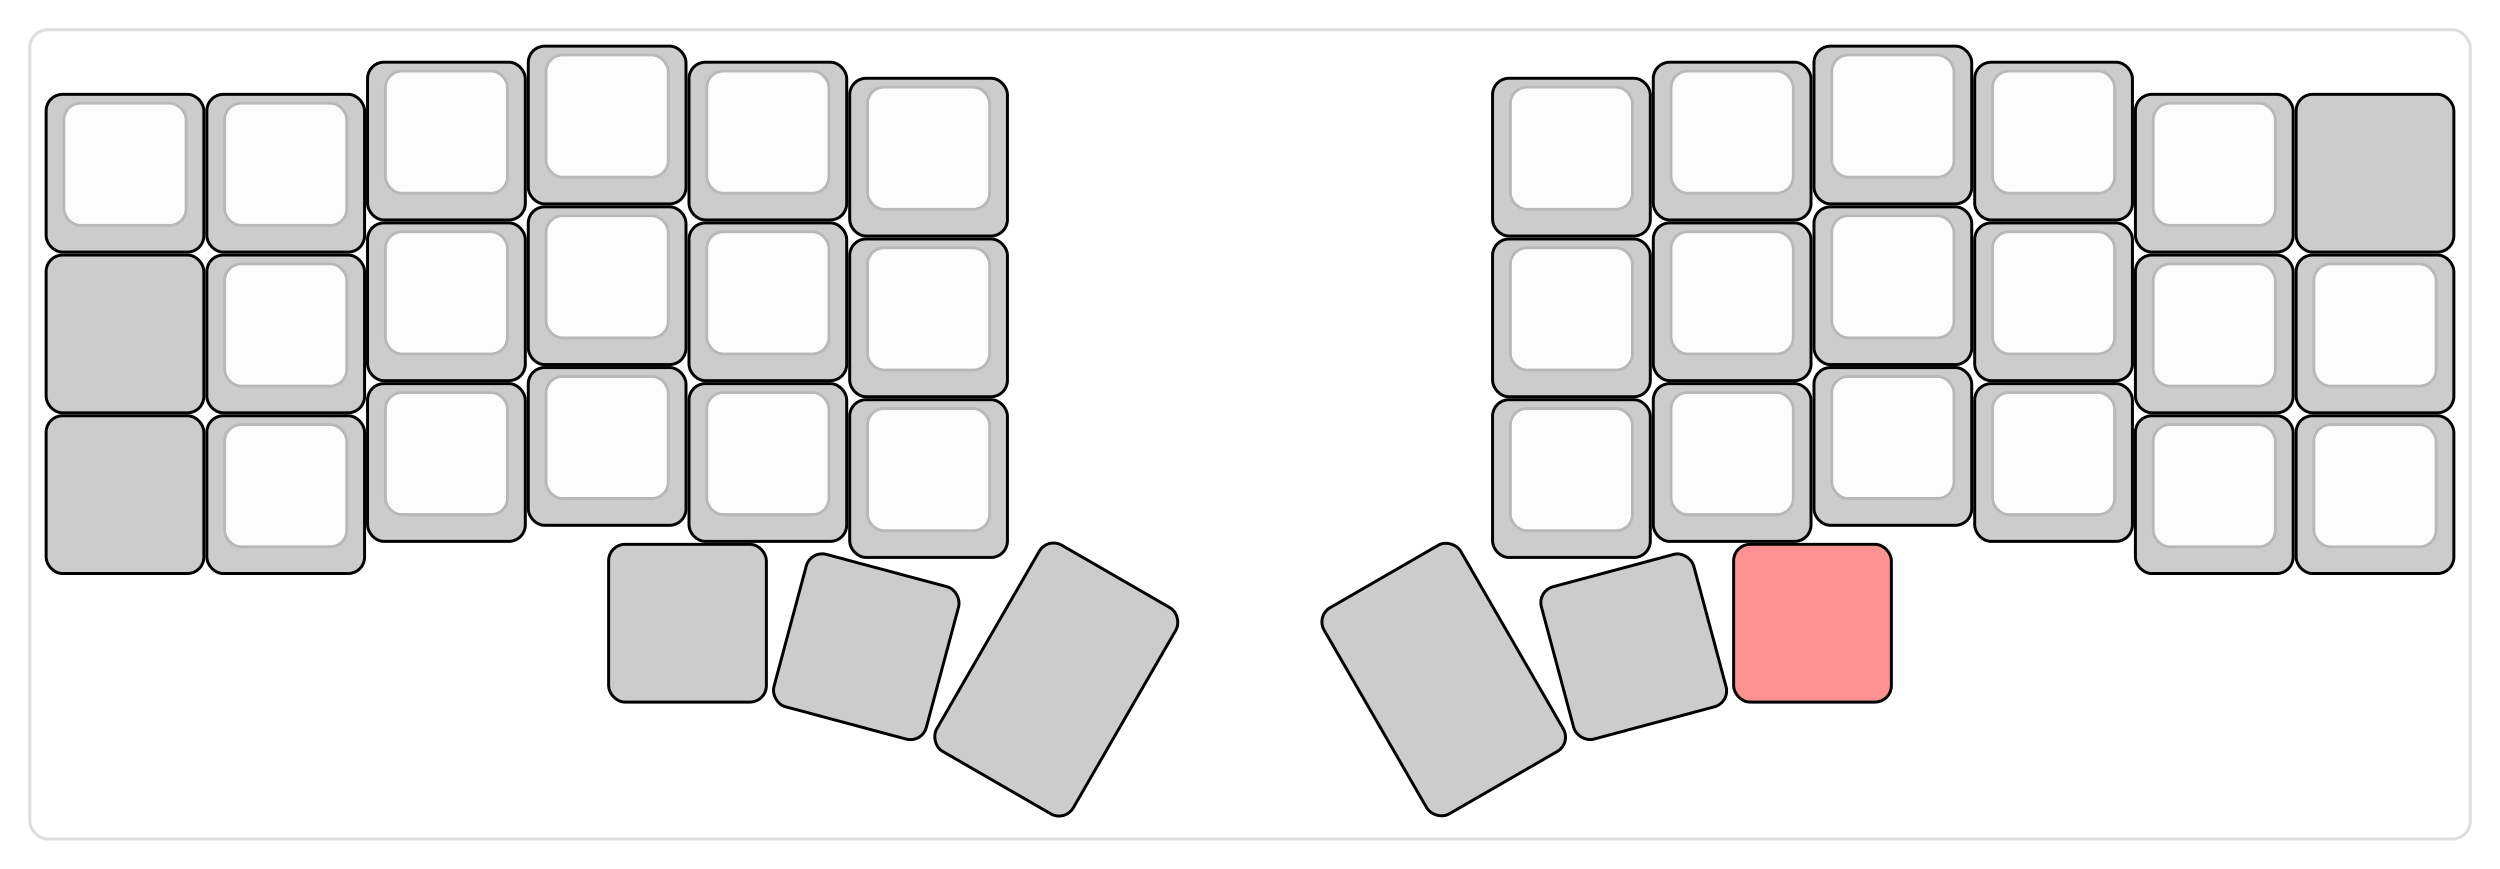 
  <svg width='840px'
       height='291.9px'
       viewBox='0 0 840 291.9'
       xmlns='http://www.w3.org/2000/svg'
       xmlns:xlink="http://www.w3.org/1999/xlink">

    <style type='text/css'>
    .keycap .border { stroke: black; stroke-width: 2; }
    .keycap .inner.border { stroke: rgba(0,0,0,.1); }
    </style>
    <defs>
      <linearGradient id="DCS">
        <stop offset="0%" stop-color="black" stop-opacity="0"/>
        <stop offset="40%" stop-color="black" stop-opacity="0.1"/>
        <stop offset="60%" stop-color="black" stop-opacity="0.1"/>
        <stop offset="100%" stop-color="black" stop-opacity="0"/>
      </linearGradient>
      <linearGradient id="SPACE" x1="0%" x2="0%" y1="0%" y2="100%">
        <stop offset="0%" stop-color="black" stop-opacity="0.1"/>
        <stop offset="20%" stop-color="black" stop-opacity="0.0"/>
        <stop offset="40%" stop-color="black" stop-opacity="0.0"/>
        <stop offset="100%" stop-color="black" stop-opacity="0.1"/>
      </linearGradient>
      <radialGradient id="DSA">
        <stop offset="0%" stop-color="black" stop-opacity="0.1"/>
        <stop offset="10%" stop-color="black" stop-opacity="0.1"/>
        <stop offset="100%" stop-color="black" stop-opacity="0"/>
      </radialGradient>
      <radialGradient id="SA" xlink:href="#DSA" />
    </defs>

    <g transform='translate(10,10)'>
      <rect width="820" height="271.9"
            stroke="#ddd" stroke-width="1" fill="#ffffff" rx="6"/>
      <g transform='translate(5,5)'>
        
  <g class='  keycap'
  >

  
    <!-- Outer Border -->
    <rect x="163" y="1"
          width="52" height="52"
          rx="5" fill="#cccccc" class="outer border"/>
    
    <!-- Outer Fill -->
    <rect x="163" y="1"
          width="52" height="52"
          rx="5" fill="#cccccc"/>
    

    
      <!-- Inner Border -->
      <rect x="169" y="4"
            width="40" height="40"
            rx="5" fill="#fcfcfc" class="inner border"/>
      
      <!-- Inner Fill -->
      <rect x="169" y="4"
            width="40" height="40"
            rx="5" fill="#fcfcfc"/>
      
      

     
   
  </g>

  <g class='  keycap'
  >

  
    <!-- Outer Border -->
    <rect x="595" y="1"
          width="52" height="52"
          rx="5" fill="#cccccc" class="outer border"/>
    
    <!-- Outer Fill -->
    <rect x="595" y="1"
          width="52" height="52"
          rx="5" fill="#cccccc"/>
    

    
      <!-- Inner Border -->
      <rect x="601" y="4"
            width="40" height="40"
            rx="5" fill="#fcfcfc" class="inner border"/>
      
      <!-- Inner Fill -->
      <rect x="601" y="4"
            width="40" height="40"
            rx="5" fill="#fcfcfc"/>
      
      

     
   
  </g>

  <g class='  keycap'
  >

  
    <!-- Outer Border -->
    <rect x="109" y="6.4"
          width="52" height="52"
          rx="5" fill="#cccccc" class="outer border"/>
    
    <!-- Outer Fill -->
    <rect x="109" y="6.4"
          width="52" height="52"
          rx="5" fill="#cccccc"/>
    

    
      <!-- Inner Border -->
      <rect x="115" y="9.4"
            width="40" height="40"
            rx="5" fill="#fcfcfc" class="inner border"/>
      
      <!-- Inner Fill -->
      <rect x="115" y="9.4"
            width="40" height="40"
            rx="5" fill="#fcfcfc"/>
      
      

     
   
  </g>

  <g class='  keycap'
  >

  
    <!-- Outer Border -->
    <rect x="217" y="6.4"
          width="52" height="52"
          rx="5" fill="#cccccc" class="outer border"/>
    
    <!-- Outer Fill -->
    <rect x="217" y="6.4"
          width="52" height="52"
          rx="5" fill="#cccccc"/>
    

    
      <!-- Inner Border -->
      <rect x="223" y="9.4"
            width="40" height="40"
            rx="5" fill="#fcfcfc" class="inner border"/>
      
      <!-- Inner Fill -->
      <rect x="223" y="9.4"
            width="40" height="40"
            rx="5" fill="#fcfcfc"/>
      
      

     
   
  </g>

  <g class='  keycap'
  >

  
    <!-- Outer Border -->
    <rect x="541" y="6.4"
          width="52" height="52"
          rx="5" fill="#cccccc" class="outer border"/>
    
    <!-- Outer Fill -->
    <rect x="541" y="6.4"
          width="52" height="52"
          rx="5" fill="#cccccc"/>
    

    
      <!-- Inner Border -->
      <rect x="547" y="9.4"
            width="40" height="40"
            rx="5" fill="#fcfcfc" class="inner border"/>
      
      <!-- Inner Fill -->
      <rect x="547" y="9.4"
            width="40" height="40"
            rx="5" fill="#fcfcfc"/>
      
      

     
   
  </g>

  <g class='  keycap'
  >

  
    <!-- Outer Border -->
    <rect x="649" y="6.4"
          width="52" height="52"
          rx="5" fill="#cccccc" class="outer border"/>
    
    <!-- Outer Fill -->
    <rect x="649" y="6.4"
          width="52" height="52"
          rx="5" fill="#cccccc"/>
    

    
      <!-- Inner Border -->
      <rect x="655" y="9.4"
            width="40" height="40"
            rx="5" fill="#fcfcfc" class="inner border"/>
      
      <!-- Inner Fill -->
      <rect x="655" y="9.4"
            width="40" height="40"
            rx="5" fill="#fcfcfc"/>
      
      

     
   
  </g>

  <g class='  keycap'
  >

  
    <!-- Outer Border -->
    <rect x="271" y="11.8"
          width="52" height="52"
          rx="5" fill="#cccccc" class="outer border"/>
    
    <!-- Outer Fill -->
    <rect x="271" y="11.8"
          width="52" height="52"
          rx="5" fill="#cccccc"/>
    

    
      <!-- Inner Border -->
      <rect x="277" y="14.8"
            width="40" height="40"
            rx="5" fill="#fcfcfc" class="inner border"/>
      
      <!-- Inner Fill -->
      <rect x="277" y="14.8"
            width="40" height="40"
            rx="5" fill="#fcfcfc"/>
      
      

     
   
  </g>

  <g class='  keycap'
  >

  
    <!-- Outer Border -->
    <rect x="487" y="11.8"
          width="52" height="52"
          rx="5" fill="#cccccc" class="outer border"/>
    
    <!-- Outer Fill -->
    <rect x="487" y="11.8"
          width="52" height="52"
          rx="5" fill="#cccccc"/>
    

    
      <!-- Inner Border -->
      <rect x="493" y="14.8"
            width="40" height="40"
            rx="5" fill="#fcfcfc" class="inner border"/>
      
      <!-- Inner Fill -->
      <rect x="493" y="14.8"
            width="40" height="40"
            rx="5" fill="#fcfcfc"/>
      
      

     
   
  </g>

  <g class='  keycap'
  >

  
    <!-- Outer Border -->
    <rect x="1" y="17.2"
          width="52" height="52"
          rx="5" fill="#cccccc" class="outer border"/>
    
    <!-- Outer Fill -->
    <rect x="1" y="17.2"
          width="52" height="52"
          rx="5" fill="#cccccc"/>
    

    
      <!-- Inner Border -->
      <rect x="7" y="20.2"
            width="40" height="40"
            rx="5" fill="#fcfcfc" class="inner border"/>
      
      <!-- Inner Fill -->
      <rect x="7" y="20.2"
            width="40" height="40"
            rx="5" fill="#fcfcfc"/>
      
      

     
   
  </g>

  <g class='  keycap'
  >

  
    <!-- Outer Border -->
    <rect x="55" y="17.2"
          width="52" height="52"
          rx="5" fill="#cccccc" class="outer border"/>
    
    <!-- Outer Fill -->
    <rect x="55" y="17.2"
          width="52" height="52"
          rx="5" fill="#cccccc"/>
    

    
      <!-- Inner Border -->
      <rect x="61" y="20.2"
            width="40" height="40"
            rx="5" fill="#fcfcfc" class="inner border"/>
      
      <!-- Inner Fill -->
      <rect x="61" y="20.2"
            width="40" height="40"
            rx="5" fill="#fcfcfc"/>
      
      

     
   
  </g>

  <g class='  keycap'
  >

  
    <!-- Outer Border -->
    <rect x="703" y="17.2"
          width="52" height="52"
          rx="5" fill="#cccccc" class="outer border"/>
    
    <!-- Outer Fill -->
    <rect x="703" y="17.2"
          width="52" height="52"
          rx="5" fill="#cccccc"/>
    

    
      <!-- Inner Border -->
      <rect x="709" y="20.2"
            width="40" height="40"
            rx="5" fill="#fcfcfc" class="inner border"/>
      
      <!-- Inner Fill -->
      <rect x="709" y="20.2"
            width="40" height="40"
            rx="5" fill="#fcfcfc"/>
      
      

     
   
  </g>

  <g class='ghosted  keycap'
  >

  
    <!-- Outer Border -->
    <rect x="757" y="17.2"
          width="52" height="52"
          rx="5" fill="#cccccc" class="outer border"/>
    
    <!-- Outer Fill -->
    <rect x="757" y="17.2"
          width="52" height="52"
          rx="5" fill="#cccccc"/>
    

     
   
  </g>

  <g class='  keycap'
  >

  
    <!-- Outer Border -->
    <rect x="163" y="55"
          width="52" height="52"
          rx="5" fill="#cccccc" class="outer border"/>
    
    <!-- Outer Fill -->
    <rect x="163" y="55"
          width="52" height="52"
          rx="5" fill="#cccccc"/>
    

    
      <!-- Inner Border -->
      <rect x="169" y="58"
            width="40" height="40"
            rx="5" fill="#fcfcfc" class="inner border"/>
      
      <!-- Inner Fill -->
      <rect x="169" y="58"
            width="40" height="40"
            rx="5" fill="#fcfcfc"/>
      
      

     
   
  </g>

  <g class='  keycap'
  >

  
    <!-- Outer Border -->
    <rect x="595" y="55"
          width="52" height="52"
          rx="5" fill="#cccccc" class="outer border"/>
    
    <!-- Outer Fill -->
    <rect x="595" y="55"
          width="52" height="52"
          rx="5" fill="#cccccc"/>
    

    
      <!-- Inner Border -->
      <rect x="601" y="58"
            width="40" height="40"
            rx="5" fill="#fcfcfc" class="inner border"/>
      
      <!-- Inner Fill -->
      <rect x="601" y="58"
            width="40" height="40"
            rx="5" fill="#fcfcfc"/>
      
      

     
   
  </g>

  <g class='  keycap'
  >

  
    <!-- Outer Border -->
    <rect x="109" y="60.4"
          width="52" height="52"
          rx="5" fill="#cccccc" class="outer border"/>
    
    <!-- Outer Fill -->
    <rect x="109" y="60.4"
          width="52" height="52"
          rx="5" fill="#cccccc"/>
    

    
      <!-- Inner Border -->
      <rect x="115" y="63.4"
            width="40" height="40"
            rx="5" fill="#fcfcfc" class="inner border"/>
      
      <!-- Inner Fill -->
      <rect x="115" y="63.4"
            width="40" height="40"
            rx="5" fill="#fcfcfc"/>
      
      

     
   
  </g>

  <g class='  keycap'
  >

  
    <!-- Outer Border -->
    <rect x="217" y="60.4"
          width="52" height="52"
          rx="5" fill="#cccccc" class="outer border"/>
    
    <!-- Outer Fill -->
    <rect x="217" y="60.4"
          width="52" height="52"
          rx="5" fill="#cccccc"/>
    

    
      <!-- Inner Border -->
      <rect x="223" y="63.4"
            width="40" height="40"
            rx="5" fill="#fcfcfc" class="inner border"/>
      
      <!-- Inner Fill -->
      <rect x="223" y="63.4"
            width="40" height="40"
            rx="5" fill="#fcfcfc"/>
      
      

     
   
  </g>

  <g class='  keycap'
  >

  
    <!-- Outer Border -->
    <rect x="541" y="60.4"
          width="52" height="52"
          rx="5" fill="#cccccc" class="outer border"/>
    
    <!-- Outer Fill -->
    <rect x="541" y="60.4"
          width="52" height="52"
          rx="5" fill="#cccccc"/>
    

    
      <!-- Inner Border -->
      <rect x="547" y="63.4"
            width="40" height="40"
            rx="5" fill="#fcfcfc" class="inner border"/>
      
      <!-- Inner Fill -->
      <rect x="547" y="63.4"
            width="40" height="40"
            rx="5" fill="#fcfcfc"/>
      
      

     
   
  </g>

  <g class='  keycap'
  >

  
    <!-- Outer Border -->
    <rect x="649" y="60.4"
          width="52" height="52"
          rx="5" fill="#cccccc" class="outer border"/>
    
    <!-- Outer Fill -->
    <rect x="649" y="60.4"
          width="52" height="52"
          rx="5" fill="#cccccc"/>
    

    
      <!-- Inner Border -->
      <rect x="655" y="63.4"
            width="40" height="40"
            rx="5" fill="#fcfcfc" class="inner border"/>
      
      <!-- Inner Fill -->
      <rect x="655" y="63.4"
            width="40" height="40"
            rx="5" fill="#fcfcfc"/>
      
      

     
   
  </g>

  <g class='  keycap'
  >

  
    <!-- Outer Border -->
    <rect x="271" y="65.8"
          width="52" height="52"
          rx="5" fill="#cccccc" class="outer border"/>
    
    <!-- Outer Fill -->
    <rect x="271" y="65.8"
          width="52" height="52"
          rx="5" fill="#cccccc"/>
    

    
      <!-- Inner Border -->
      <rect x="277" y="68.8"
            width="40" height="40"
            rx="5" fill="#fcfcfc" class="inner border"/>
      
      <!-- Inner Fill -->
      <rect x="277" y="68.8"
            width="40" height="40"
            rx="5" fill="#fcfcfc"/>
      
      

     
   
  </g>

  <g class='  keycap'
  >

  
    <!-- Outer Border -->
    <rect x="487" y="65.8"
          width="52" height="52"
          rx="5" fill="#cccccc" class="outer border"/>
    
    <!-- Outer Fill -->
    <rect x="487" y="65.8"
          width="52" height="52"
          rx="5" fill="#cccccc"/>
    

    
      <!-- Inner Border -->
      <rect x="493" y="68.8"
            width="40" height="40"
            rx="5" fill="#fcfcfc" class="inner border"/>
      
      <!-- Inner Fill -->
      <rect x="493" y="68.8"
            width="40" height="40"
            rx="5" fill="#fcfcfc"/>
      
      

     
   
  </g>

  <g class='ghosted  keycap'
  >

  
    <!-- Outer Border -->
    <rect x="1" y="71.2"
          width="52" height="52"
          rx="5" fill="#cccccc" class="outer border"/>
    
    <!-- Outer Fill -->
    <rect x="1" y="71.2"
          width="52" height="52"
          rx="5" fill="#cccccc"/>
    

     
   
  </g>

  <g class='  keycap'
  >

  
    <!-- Outer Border -->
    <rect x="55" y="71.2"
          width="52" height="52"
          rx="5" fill="#cccccc" class="outer border"/>
    
    <!-- Outer Fill -->
    <rect x="55" y="71.2"
          width="52" height="52"
          rx="5" fill="#cccccc"/>
    

    
      <!-- Inner Border -->
      <rect x="61" y="74.2"
            width="40" height="40"
            rx="5" fill="#fcfcfc" class="inner border"/>
      
      <!-- Inner Fill -->
      <rect x="61" y="74.2"
            width="40" height="40"
            rx="5" fill="#fcfcfc"/>
      
      

     
   
  </g>

  <g class='  keycap'
  >

  
    <!-- Outer Border -->
    <rect x="703" y="71.2"
          width="52" height="52"
          rx="5" fill="#cccccc" class="outer border"/>
    
    <!-- Outer Fill -->
    <rect x="703" y="71.2"
          width="52" height="52"
          rx="5" fill="#cccccc"/>
    

    
      <!-- Inner Border -->
      <rect x="709" y="74.2"
            width="40" height="40"
            rx="5" fill="#fcfcfc" class="inner border"/>
      
      <!-- Inner Fill -->
      <rect x="709" y="74.2"
            width="40" height="40"
            rx="5" fill="#fcfcfc"/>
      
      

     
   
  </g>

  <g class='  keycap'
  >

  
    <!-- Outer Border -->
    <rect x="757" y="71.2"
          width="52" height="52"
          rx="5" fill="#cccccc" class="outer border"/>
    
    <!-- Outer Fill -->
    <rect x="757" y="71.2"
          width="52" height="52"
          rx="5" fill="#cccccc"/>
    

    
      <!-- Inner Border -->
      <rect x="763" y="74.2"
            width="40" height="40"
            rx="5" fill="#fcfcfc" class="inner border"/>
      
      <!-- Inner Fill -->
      <rect x="763" y="74.2"
            width="40" height="40"
            rx="5" fill="#fcfcfc"/>
      
      

     
   
  </g>

  <g class='  keycap'
  >

  
    <!-- Outer Border -->
    <rect x="163" y="109"
          width="52" height="52"
          rx="5" fill="#cccccc" class="outer border"/>
    
    <!-- Outer Fill -->
    <rect x="163" y="109"
          width="52" height="52"
          rx="5" fill="#cccccc"/>
    

    
      <!-- Inner Border -->
      <rect x="169" y="112"
            width="40" height="40"
            rx="5" fill="#fcfcfc" class="inner border"/>
      
      <!-- Inner Fill -->
      <rect x="169" y="112"
            width="40" height="40"
            rx="5" fill="#fcfcfc"/>
      
      

     
   
  </g>

  <g class='  keycap'
  >

  
    <!-- Outer Border -->
    <rect x="595" y="109"
          width="52" height="52"
          rx="5" fill="#cccccc" class="outer border"/>
    
    <!-- Outer Fill -->
    <rect x="595" y="109"
          width="52" height="52"
          rx="5" fill="#cccccc"/>
    

    
      <!-- Inner Border -->
      <rect x="601" y="112"
            width="40" height="40"
            rx="5" fill="#fcfcfc" class="inner border"/>
      
      <!-- Inner Fill -->
      <rect x="601" y="112"
            width="40" height="40"
            rx="5" fill="#fcfcfc"/>
      
      

     
   
  </g>

  <g class='  keycap'
  >

  
    <!-- Outer Border -->
    <rect x="109" y="114.4"
          width="52" height="52"
          rx="5" fill="#cccccc" class="outer border"/>
    
    <!-- Outer Fill -->
    <rect x="109" y="114.4"
          width="52" height="52"
          rx="5" fill="#cccccc"/>
    

    
      <!-- Inner Border -->
      <rect x="115" y="117.4"
            width="40" height="40"
            rx="5" fill="#fcfcfc" class="inner border"/>
      
      <!-- Inner Fill -->
      <rect x="115" y="117.4"
            width="40" height="40"
            rx="5" fill="#fcfcfc"/>
      
      

     
   
  </g>

  <g class='  keycap'
  >

  
    <!-- Outer Border -->
    <rect x="217" y="114.4"
          width="52" height="52"
          rx="5" fill="#cccccc" class="outer border"/>
    
    <!-- Outer Fill -->
    <rect x="217" y="114.4"
          width="52" height="52"
          rx="5" fill="#cccccc"/>
    

    
      <!-- Inner Border -->
      <rect x="223" y="117.4"
            width="40" height="40"
            rx="5" fill="#fcfcfc" class="inner border"/>
      
      <!-- Inner Fill -->
      <rect x="223" y="117.4"
            width="40" height="40"
            rx="5" fill="#fcfcfc"/>
      
      

     
   
  </g>

  <g class='  keycap'
  >

  
    <!-- Outer Border -->
    <rect x="541" y="114.4"
          width="52" height="52"
          rx="5" fill="#cccccc" class="outer border"/>
    
    <!-- Outer Fill -->
    <rect x="541" y="114.4"
          width="52" height="52"
          rx="5" fill="#cccccc"/>
    

    
      <!-- Inner Border -->
      <rect x="547" y="117.4"
            width="40" height="40"
            rx="5" fill="#fcfcfc" class="inner border"/>
      
      <!-- Inner Fill -->
      <rect x="547" y="117.4"
            width="40" height="40"
            rx="5" fill="#fcfcfc"/>
      
      

     
   
  </g>

  <g class='  keycap'
  >

  
    <!-- Outer Border -->
    <rect x="649" y="114.4"
          width="52" height="52"
          rx="5" fill="#cccccc" class="outer border"/>
    
    <!-- Outer Fill -->
    <rect x="649" y="114.4"
          width="52" height="52"
          rx="5" fill="#cccccc"/>
    

    
      <!-- Inner Border -->
      <rect x="655" y="117.4"
            width="40" height="40"
            rx="5" fill="#fcfcfc" class="inner border"/>
      
      <!-- Inner Fill -->
      <rect x="655" y="117.4"
            width="40" height="40"
            rx="5" fill="#fcfcfc"/>
      
      

     
   
  </g>

  <g class='  keycap'
  >

  
    <!-- Outer Border -->
    <rect x="271" y="119.8"
          width="52" height="52"
          rx="5" fill="#cccccc" class="outer border"/>
    
    <!-- Outer Fill -->
    <rect x="271" y="119.8"
          width="52" height="52"
          rx="5" fill="#cccccc"/>
    

    
      <!-- Inner Border -->
      <rect x="277" y="122.8"
            width="40" height="40"
            rx="5" fill="#fcfcfc" class="inner border"/>
      
      <!-- Inner Fill -->
      <rect x="277" y="122.8"
            width="40" height="40"
            rx="5" fill="#fcfcfc"/>
      
      

     
   
  </g>

  <g class='  keycap'
  >

  
    <!-- Outer Border -->
    <rect x="487" y="119.8"
          width="52" height="52"
          rx="5" fill="#cccccc" class="outer border"/>
    
    <!-- Outer Fill -->
    <rect x="487" y="119.8"
          width="52" height="52"
          rx="5" fill="#cccccc"/>
    

    
      <!-- Inner Border -->
      <rect x="493" y="122.8"
            width="40" height="40"
            rx="5" fill="#fcfcfc" class="inner border"/>
      
      <!-- Inner Fill -->
      <rect x="493" y="122.8"
            width="40" height="40"
            rx="5" fill="#fcfcfc"/>
      
      

     
   
  </g>

  <g class='ghosted  keycap'
  >

  
    <!-- Outer Border -->
    <rect x="1" y="125.2"
          width="52" height="52"
          rx="5" fill="#cccccc" class="outer border"/>
    
    <!-- Outer Fill -->
    <rect x="1" y="125.2"
          width="52" height="52"
          rx="5" fill="#cccccc"/>
    

     
   
  </g>

  <g class='  keycap'
  >

  
    <!-- Outer Border -->
    <rect x="55" y="125.2"
          width="52" height="52"
          rx="5" fill="#cccccc" class="outer border"/>
    
    <!-- Outer Fill -->
    <rect x="55" y="125.2"
          width="52" height="52"
          rx="5" fill="#cccccc"/>
    

    
      <!-- Inner Border -->
      <rect x="61" y="128.2"
            width="40" height="40"
            rx="5" fill="#fcfcfc" class="inner border"/>
      
      <!-- Inner Fill -->
      <rect x="61" y="128.2"
            width="40" height="40"
            rx="5" fill="#fcfcfc"/>
      
      

     
   
  </g>

  <g class='  keycap'
  >

  
    <!-- Outer Border -->
    <rect x="703" y="125.2"
          width="52" height="52"
          rx="5" fill="#cccccc" class="outer border"/>
    
    <!-- Outer Fill -->
    <rect x="703" y="125.2"
          width="52" height="52"
          rx="5" fill="#cccccc"/>
    

    
      <!-- Inner Border -->
      <rect x="709" y="128.2"
            width="40" height="40"
            rx="5" fill="#fcfcfc" class="inner border"/>
      
      <!-- Inner Fill -->
      <rect x="709" y="128.2"
            width="40" height="40"
            rx="5" fill="#fcfcfc"/>
      
      

     
   
  </g>

  <g class='  keycap'
  >

  
    <!-- Outer Border -->
    <rect x="757" y="125.2"
          width="52" height="52"
          rx="5" fill="#cccccc" class="outer border"/>
    
    <!-- Outer Fill -->
    <rect x="757" y="125.2"
          width="52" height="52"
          rx="5" fill="#cccccc"/>
    

    
      <!-- Inner Border -->
      <rect x="763" y="128.2"
            width="40" height="40"
            rx="5" fill="#fcfcfc" class="inner border"/>
      
      <!-- Inner Fill -->
      <rect x="763" y="128.2"
            width="40" height="40"
            rx="5" fill="#fcfcfc"/>
      
      

     
   
  </g>

  <g class='ghosted  keycap'
  >

  
    <!-- Outer Border -->
    <rect x="190" y="168.4"
          width="52" height="52"
          rx="5" fill="#cccccc" class="outer border"/>
    
    <!-- Outer Fill -->
    <rect x="190" y="168.4"
          width="52" height="52"
          rx="5" fill="#cccccc"/>
    

     
   
  </g>

  <g class='ghosted  keycap'
  >

  
    <!-- Outer Border -->
    <rect x="568" y="168.4"
          width="52" height="52"
          rx="5" fill="#fc9191" class="outer border"/>
    
    <!-- Outer Fill -->
    <rect x="568" y="168.4"
          width="52" height="52"
          rx="5" fill="#fc9191"/>
    

     
   
  </g>

  <g class='ghosted  keycap'
  
     transform="rotate(15 243 221.4)"
  >

  
    <!-- Outer Border -->
    <rect x="244" y="168.4"
          width="52" height="52"
          rx="5" fill="#cccccc" class="outer border"/>
    
    <!-- Outer Fill -->
    <rect x="244" y="168.4"
          width="52" height="52"
          rx="5" fill="#cccccc"/>
    

     
   
  </g>

  <g class='ghosted  keycap'
  
     transform="rotate(30 291.6 232.2)"
  >

  
    <!-- Outer Border -->
    <rect x="298" y="152.2"
          width="52" height="79"
          rx="5" fill="#cccccc" class="outer border"/>
    
    <!-- Outer Fill -->
    <rect x="298" y="152.2"
          width="52" height="79"
          rx="5" fill="#cccccc"/>
    

     
   
  </g>

  <g class='ghosted  keycap'
  
     transform="rotate(-30 518.4 232.2)"
  >

  
    <!-- Outer Border -->
    <rect x="460" y="152.2"
          width="52" height="79"
          rx="5" fill="#cccccc" class="outer border"/>
    
    <!-- Outer Fill -->
    <rect x="460" y="152.2"
          width="52" height="79"
          rx="5" fill="#cccccc"/>
    

     
   
  </g>

  <g class='ghosted  keycap'
  
     transform="rotate(-15 567 221.4)"
  >

  
    <!-- Outer Border -->
    <rect x="514" y="168.4"
          width="52" height="52"
          rx="5" fill="#cccccc" class="outer border"/>
    
    <!-- Outer Fill -->
    <rect x="514" y="168.4"
          width="52" height="52"
          rx="5" fill="#cccccc"/>
    

     
   
  </g>

      </g>
    </g>
  </svg>
